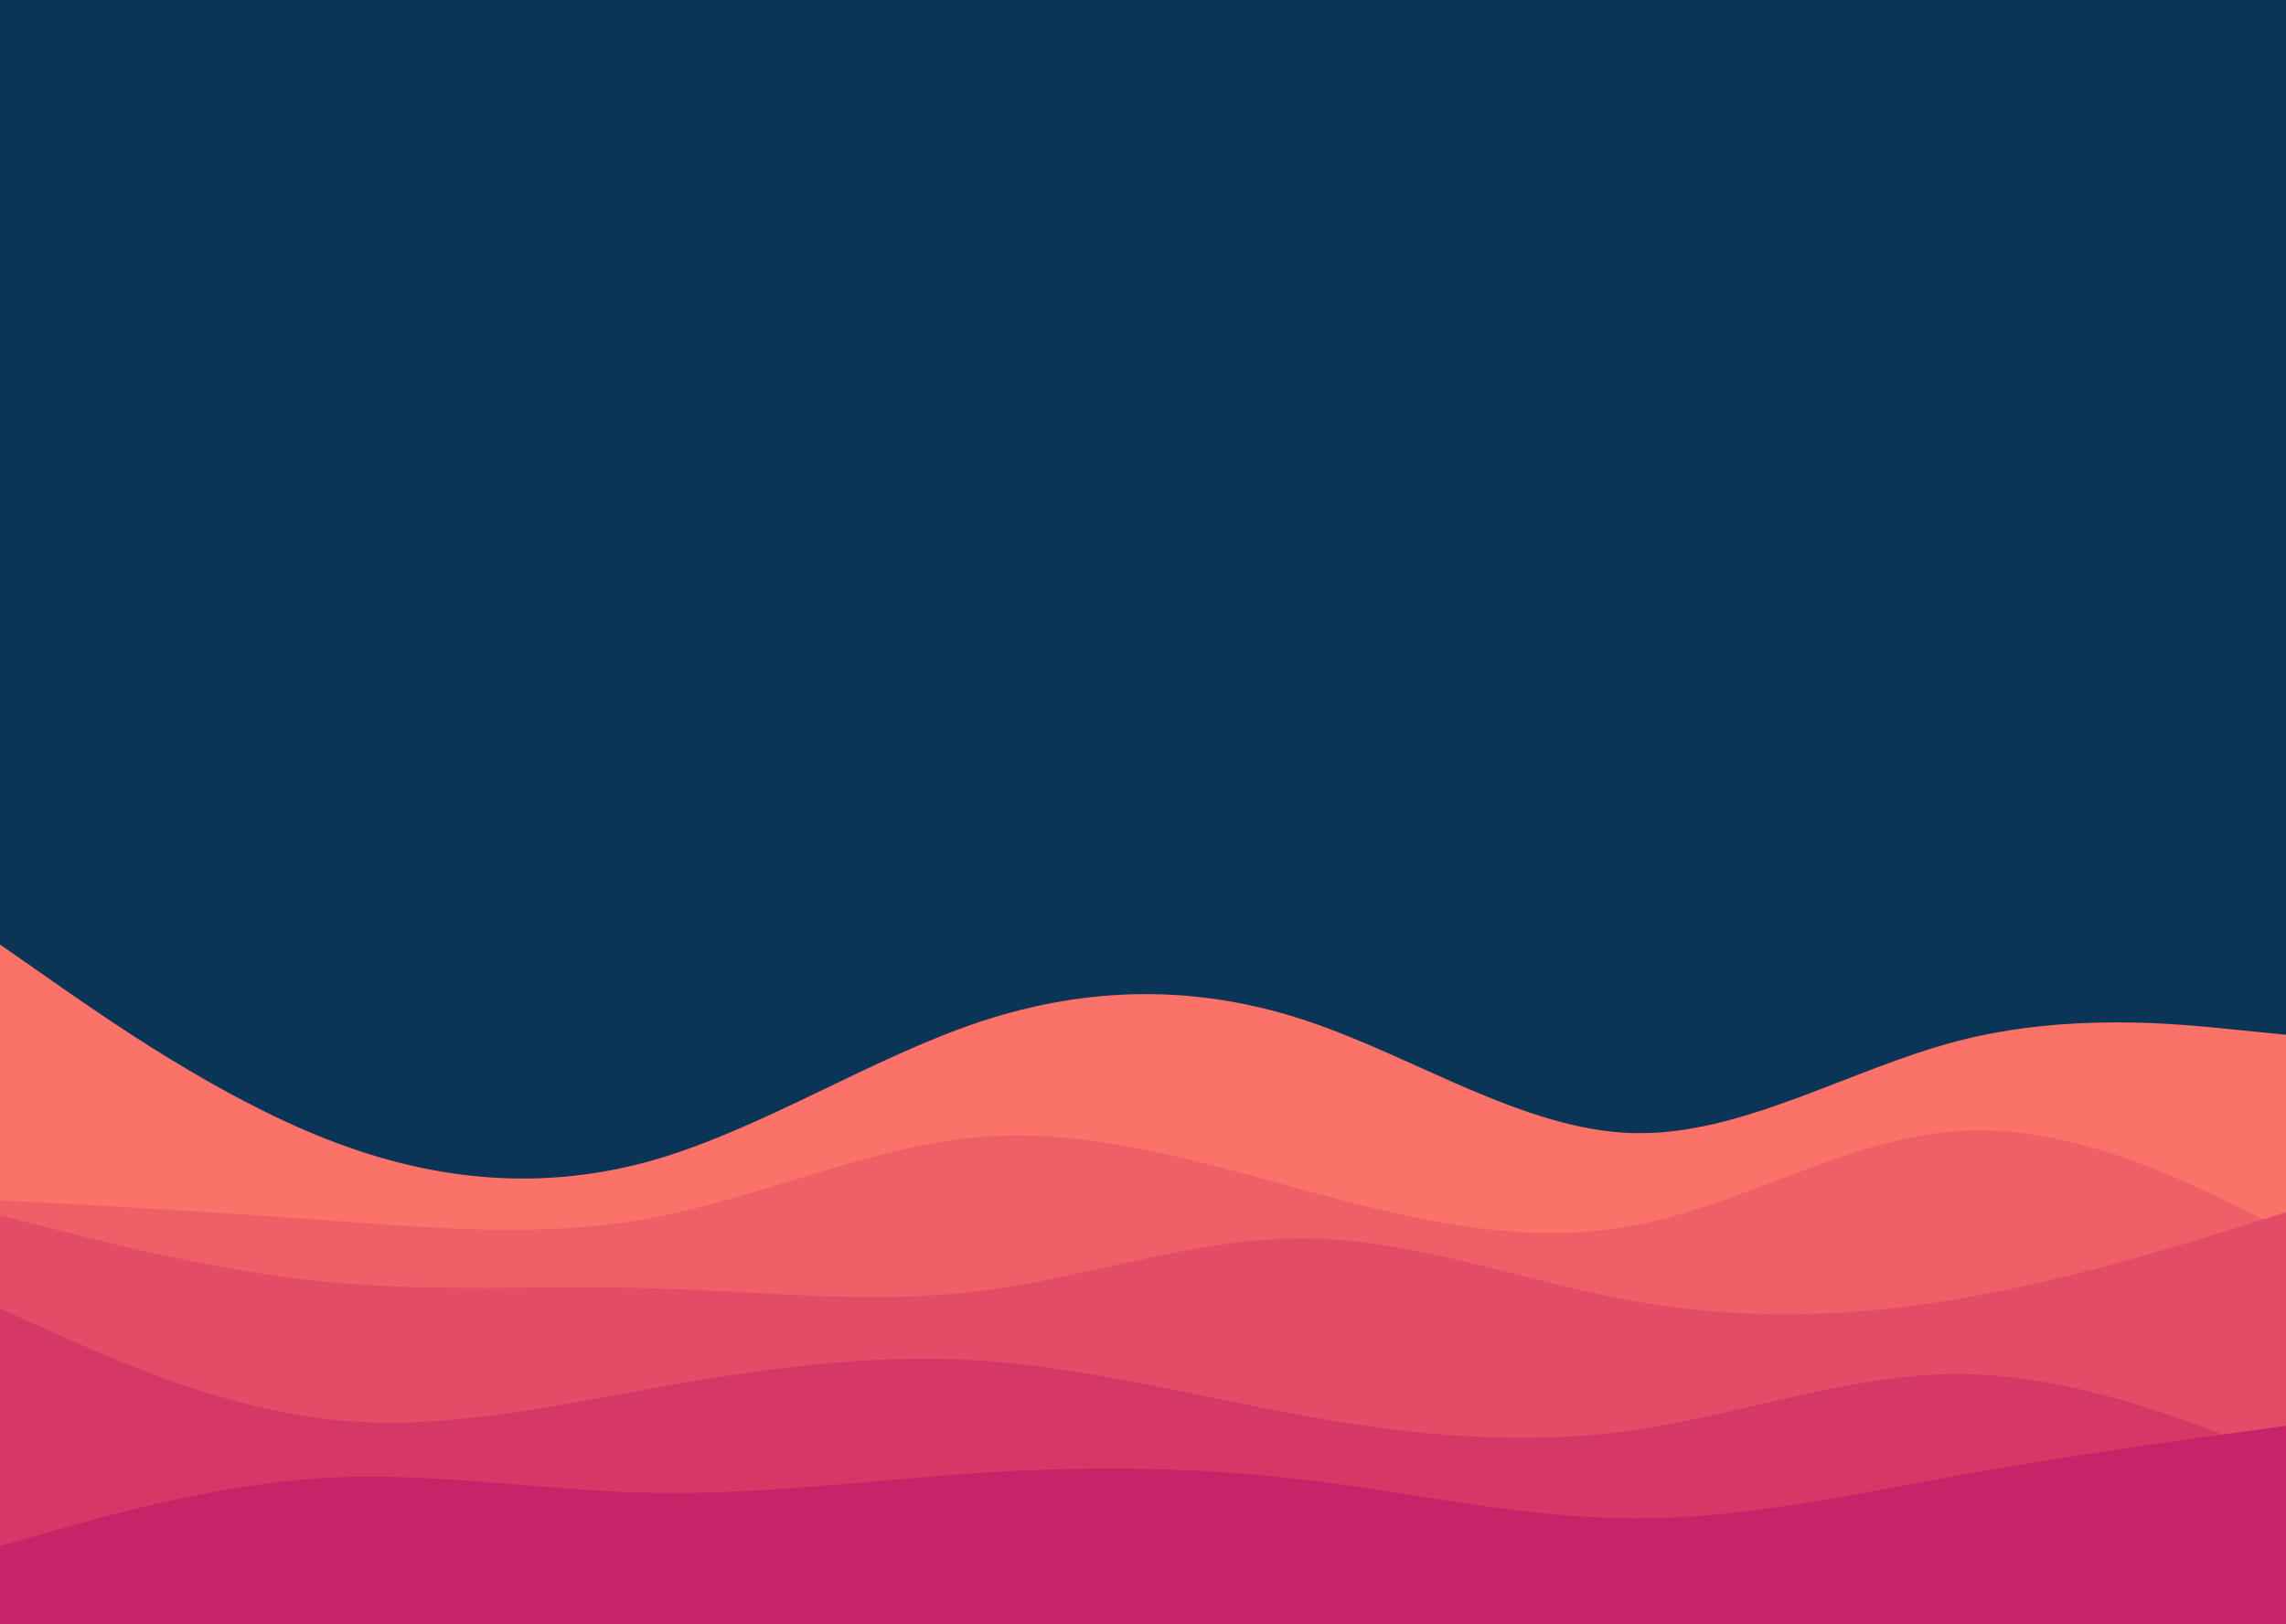 <svg id="visual" viewBox="0 0 760 540" width="760" height="540" xmlns="http://www.w3.org/2000/svg" xmlns:xlink="http://www.w3.org/1999/xlink" version="1.1"><rect x="0" y="0" width="760" height="540" fill="#0b3556"></rect><path d="M0 314L18.2 326.7C36.3 339.3 72.7 364.7 108.8 378.8C145 393 181 396 217.2 385.7C253.3 375.3 289.7 351.7 325.8 339.7C362 327.7 398 327.3 434.2 339.3C470.3 351.3 506.7 375.7 542.8 376.7C579 377.7 615 355.3 651.2 346C687.3 336.7 723.7 340.3 741.8 342.2L760 344L760 541L741.8 541C723.7 541 687.3 541 651.2 541C615 541 579 541 542.8 541C506.7 541 470.3 541 434.2 541C398 541 362 541 325.8 541C289.7 541 253.3 541 217.2 541C181 541 145 541 108.8 541C72.7 541 36.3 541 18.2 541L0 541Z" fill="#fa7268"></path><path d="M0 399L18.2 400C36.3 401 72.7 403 108.8 405.7C145 408.3 181 411.7 217.2 404.8C253.3 398 289.7 381 325.8 378C362 375 398 386 434.2 395.8C470.3 405.7 506.7 414.3 542.8 407.5C579 400.7 615 378.3 651.2 376C687.3 373.7 723.7 391.3 741.8 400.2L760 409L760 541L741.8 541C723.7 541 687.3 541 651.2 541C615 541 579 541 542.8 541C506.7 541 470.3 541 434.2 541C398 541 362 541 325.8 541C289.7 541 253.3 541 217.2 541C181 541 145 541 108.8 541C72.7 541 36.3 541 18.2 541L0 541Z" fill="#ef5f67"></path><path d="M0 404L18.2 408.7C36.3 413.3 72.7 422.7 108.8 426.2C145 429.7 181 427.3 217.2 428.3C253.3 429.3 289.7 433.7 325.8 429.2C362 424.7 398 411.3 434.2 411.7C470.3 412 506.7 426 542.8 432.5C579 439 615 438 651.2 431.8C687.3 425.7 723.7 414.3 741.8 408.7L760 403L760 541L741.8 541C723.7 541 687.3 541 651.2 541C615 541 579 541 542.8 541C506.7 541 470.3 541 434.2 541C398 541 362 541 325.8 541C289.7 541 253.3 541 217.2 541C181 541 145 541 108.8 541C72.7 541 36.3 541 18.2 541L0 541Z" fill="#e34c67"></path><path d="M0 435L18.2 443.2C36.3 451.3 72.7 467.7 108.8 471.8C145 476 181 468 217.2 461.5C253.3 455 289.7 450 325.8 452.3C362 454.7 398 464.3 434.2 470.8C470.3 477.3 506.7 480.7 542.8 475.5C579 470.3 615 456.7 651.2 456.8C687.3 457 723.7 471 741.8 478L760 485L760 541L741.8 541C723.7 541 687.3 541 651.2 541C615 541 579 541 542.8 541C506.7 541 470.3 541 434.2 541C398 541 362 541 325.8 541C289.7 541 253.3 541 217.2 541C181 541 145 541 108.8 541C72.7 541 36.3 541 18.2 541L0 541Z" fill="#d53867"></path><path d="M0 514L18.2 508.8C36.3 503.7 72.7 493.3 108.8 491.3C145 489.3 181 495.7 217.2 496.3C253.3 497 289.7 492 325.8 489.7C362 487.3 398 487.7 434.2 492C470.3 496.3 506.7 504.7 542.8 504.8C579 505 615 497 651.2 490.5C687.3 484 723.7 479 741.8 476.5L760 474L760 541L741.8 541C723.7 541 687.3 541 651.2 541C615 541 579 541 542.8 541C506.7 541 470.3 541 434.2 541C398 541 362 541 325.8 541C289.7 541 253.3 541 217.2 541C181 541 145 541 108.8 541C72.7 541 36.3 541 18.2 541L0 541Z" fill="#c62368"></path></svg>